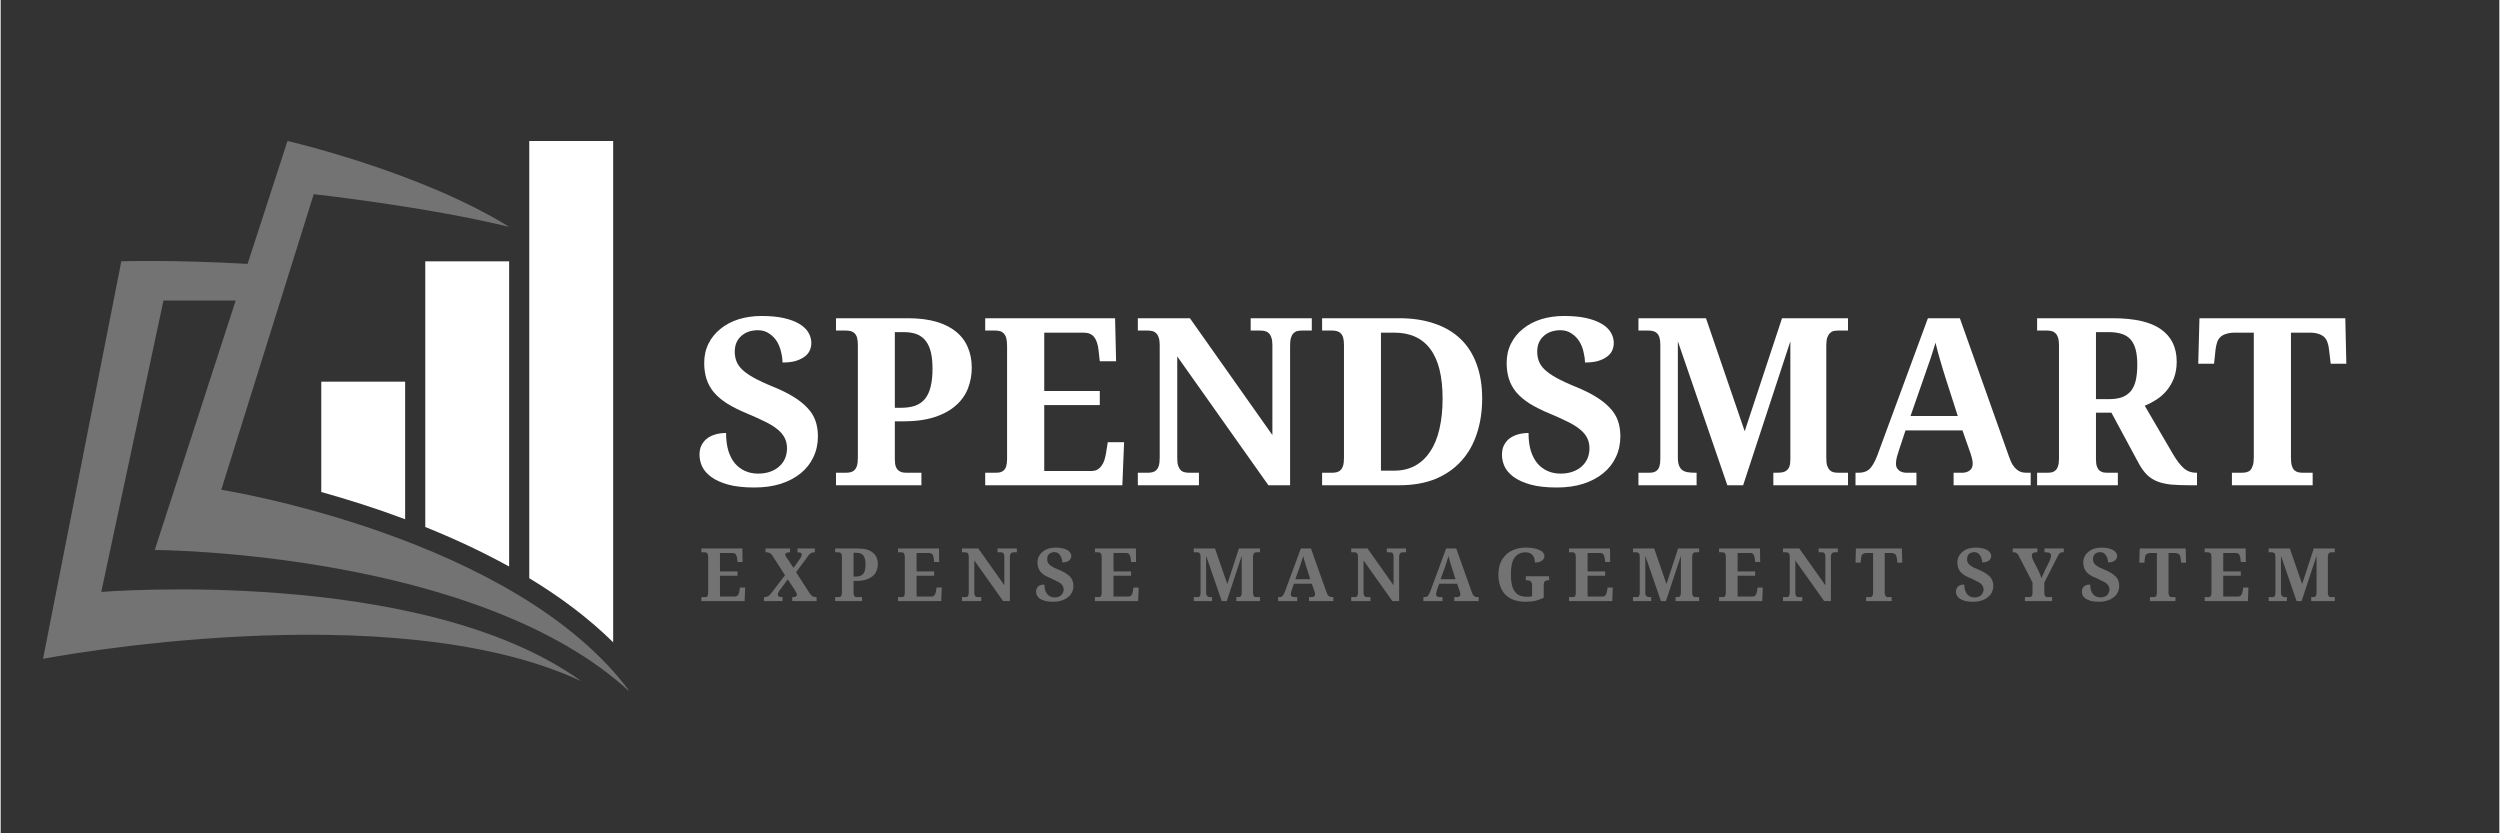 <svg xmlns="http://www.w3.org/2000/svg" xmlns:xlink="http://www.w3.org/1999/xlink" width="300" zoomAndPan="magnify" viewBox="0 0 224.88 75" height="100" preserveAspectRatio="xMidYMid meet" version="1.0"><rect x="0" y="0" width="224.88" height="75" fill="#333333" stroke="none"/><defs><g/><clipPath id="b44645810b"><path d="M 47 12.652 L 56 12.652 L 56 58 L 47 58 Z M 47 12.652 " clip-rule="nonzero"/></clipPath><clipPath id="3b28ed1cf1"><path d="M 3.812 12.652 L 57 12.652 L 57 62.125 L 3.812 62.125 Z M 3.812 12.652 " clip-rule="nonzero"/></clipPath></defs><path fill="#ffffff" d="M 38.215 47.43 L 38.215 23.52 L 45.762 23.52 L 45.762 50.988 C 43.281 49.617 40.719 48.438 38.215 47.43 Z M 38.215 47.43 " fill-opacity="1" fill-rule="nonzero"/><g clip-path="url(#b44645810b)"><path fill="#ffffff" d="M 47.574 52.039 L 47.574 12.688 L 55.125 12.688 L 55.125 57.809 C 52.898 55.609 50.312 53.695 47.574 52.039 Z M 47.574 52.039 " fill-opacity="1" fill-rule="nonzero"/></g><path fill="#ffffff" d="M 28.855 44.281 L 28.855 34.348 L 36.402 34.348 L 36.402 46.73 C 33.711 45.723 31.133 44.918 28.855 44.281 Z M 28.855 44.281 " fill-opacity="1" fill-rule="nonzero"/><g clip-path="url(#3b28ed1cf1)"><path fill="#737373" d="M 9.055 53.273 L 14.652 27.051 L 21.152 27.051 L 13.867 49.496 C 13.867 49.496 43.023 49.621 56.672 62.312 C 46.359 48.273 19.855 44.078 19.855 44.078 L 28.176 17.477 C 28.176 17.477 38.215 18.578 45.762 20.418 C 37.75 15.438 25.816 12.688 25.816 12.688 L 22.223 23.75 C 15.336 23.359 10.859 23.52 10.859 23.52 L 3.812 59.293 C 3.812 59.293 35.059 53.273 52.254 61.305 C 37.871 50.926 9.055 53.273 9.055 53.273 Z M 9.055 53.273 " fill-opacity="1" fill-rule="nonzero"/></g><g fill="#ffffff" fill-opacity="1"><g transform="translate(62.271, 43.672)"><g><path d="M 5.562 0.203 C 4.613 0.203 3.82 0.113 3.188 -0.062 C 2.562 -0.238 2.055 -0.469 1.672 -0.75 C 1.297 -1.031 1.023 -1.344 0.859 -1.688 C 0.703 -2.039 0.625 -2.391 0.625 -2.734 C 0.625 -3.098 0.691 -3.398 0.828 -3.641 C 0.961 -3.891 1.141 -4.094 1.359 -4.25 C 1.586 -4.406 1.844 -4.52 2.125 -4.594 C 2.406 -4.664 2.703 -4.703 3.016 -4.703 C 3.016 -4.098 3.082 -3.566 3.219 -3.109 C 3.363 -2.648 3.562 -2.27 3.812 -1.969 C 4.07 -1.664 4.379 -1.438 4.734 -1.281 C 5.086 -1.125 5.473 -1.047 5.891 -1.047 C 6.297 -1.047 6.66 -1.102 6.984 -1.219 C 7.305 -1.332 7.582 -1.492 7.812 -1.703 C 8.039 -1.91 8.211 -2.148 8.328 -2.422 C 8.441 -2.703 8.5 -3.004 8.5 -3.328 C 8.5 -3.68 8.426 -4 8.281 -4.281 C 8.133 -4.562 7.914 -4.816 7.625 -5.047 C 7.332 -5.285 6.969 -5.508 6.531 -5.719 C 6.094 -5.938 5.578 -6.172 4.984 -6.422 C 4.254 -6.723 3.633 -7.031 3.125 -7.344 C 2.625 -7.664 2.219 -8.008 1.906 -8.375 C 1.602 -8.75 1.383 -9.148 1.25 -9.578 C 1.113 -10.016 1.047 -10.488 1.047 -11 C 1.047 -11.645 1.176 -12.227 1.438 -12.75 C 1.695 -13.27 2.055 -13.711 2.516 -14.078 C 2.973 -14.453 3.516 -14.738 4.141 -14.938 C 4.773 -15.133 5.461 -15.234 6.203 -15.234 C 6.984 -15.234 7.648 -15.172 8.203 -15.047 C 8.766 -14.922 9.227 -14.75 9.594 -14.531 C 9.969 -14.312 10.242 -14.051 10.422 -13.75 C 10.598 -13.457 10.688 -13.141 10.688 -12.797 C 10.688 -12.547 10.633 -12.312 10.531 -12.094 C 10.426 -11.883 10.266 -11.703 10.047 -11.547 C 9.828 -11.391 9.555 -11.266 9.234 -11.172 C 8.91 -11.086 8.531 -11.047 8.094 -11.047 C 8.094 -11.336 8.051 -11.648 7.969 -11.984 C 7.895 -12.328 7.77 -12.645 7.594 -12.938 C 7.414 -13.227 7.18 -13.469 6.891 -13.656 C 6.609 -13.852 6.27 -13.953 5.875 -13.953 C 5.594 -13.953 5.32 -13.91 5.062 -13.828 C 4.812 -13.742 4.594 -13.617 4.406 -13.453 C 4.219 -13.297 4.066 -13.094 3.953 -12.844 C 3.848 -12.602 3.797 -12.328 3.797 -12.016 C 3.797 -11.723 3.844 -11.445 3.938 -11.188 C 4.031 -10.926 4.203 -10.672 4.453 -10.422 C 4.711 -10.172 5.066 -9.922 5.516 -9.672 C 5.973 -9.422 6.555 -9.148 7.266 -8.859 C 7.984 -8.566 8.594 -8.266 9.094 -7.953 C 9.602 -7.641 10.02 -7.305 10.344 -6.953 C 10.676 -6.609 10.914 -6.223 11.062 -5.797 C 11.207 -5.379 11.281 -4.914 11.281 -4.406 C 11.281 -3.719 11.145 -3.094 10.875 -2.531 C 10.613 -1.969 10.234 -1.484 9.734 -1.078 C 9.234 -0.672 8.629 -0.352 7.922 -0.125 C 7.223 0.094 6.438 0.203 5.562 0.203 Z M 5.562 0.203 "/></g></g></g><g fill="#ffffff" fill-opacity="1"><g transform="translate(74.601, 43.672)"><g><path d="M 12.797 -10.562 C 12.797 -9.938 12.688 -9.332 12.469 -8.75 C 12.25 -8.164 11.891 -7.648 11.391 -7.203 C 10.898 -6.754 10.258 -6.398 9.469 -6.141 C 8.688 -5.879 7.727 -5.75 6.594 -5.75 L 5.875 -5.75 L 5.875 -2.375 C 5.875 -2.102 5.898 -1.879 5.953 -1.703 C 6.016 -1.535 6.098 -1.41 6.203 -1.328 C 6.305 -1.242 6.426 -1.188 6.562 -1.156 C 6.695 -1.133 6.836 -1.125 6.984 -1.125 L 8.266 -1.125 L 8.266 0 L 0.578 0 L 0.578 -1.125 L 1.469 -1.125 C 1.625 -1.125 1.766 -1.141 1.891 -1.172 C 2.023 -1.203 2.141 -1.266 2.234 -1.359 C 2.336 -1.453 2.414 -1.586 2.469 -1.766 C 2.52 -1.941 2.547 -2.18 2.547 -2.484 L 2.547 -12.625 C 2.547 -12.906 2.52 -13.129 2.469 -13.297 C 2.414 -13.473 2.336 -13.602 2.234 -13.688 C 2.141 -13.781 2.023 -13.844 1.891 -13.875 C 1.766 -13.906 1.625 -13.922 1.469 -13.922 L 0.578 -13.922 L 0.578 -15.031 L 7.047 -15.031 C 8.023 -15.031 8.875 -14.926 9.594 -14.719 C 10.312 -14.508 10.906 -14.211 11.375 -13.828 C 11.852 -13.441 12.207 -12.973 12.438 -12.422 C 12.676 -11.879 12.797 -11.258 12.797 -10.562 Z M 5.875 -6.969 L 6.375 -6.969 C 6.895 -6.969 7.336 -7.031 7.703 -7.156 C 8.066 -7.289 8.363 -7.5 8.594 -7.781 C 8.82 -8.062 8.988 -8.422 9.094 -8.859 C 9.207 -9.305 9.266 -9.848 9.266 -10.484 C 9.266 -11.047 9.219 -11.531 9.125 -11.938 C 9.031 -12.352 8.879 -12.695 8.672 -12.969 C 8.473 -13.238 8.211 -13.441 7.891 -13.578 C 7.566 -13.711 7.164 -13.781 6.688 -13.781 L 5.875 -13.781 Z M 5.875 -6.969 "/></g></g></g><g fill="#ffffff" fill-opacity="1"><g transform="translate(88.03, 43.672)"><g><path d="M 5.891 -1.281 L 10.109 -1.281 C 10.316 -1.281 10.492 -1.316 10.641 -1.391 C 10.797 -1.473 10.926 -1.586 11.031 -1.734 C 11.145 -1.879 11.234 -2.047 11.297 -2.234 C 11.359 -2.43 11.41 -2.648 11.453 -2.891 L 11.609 -3.875 L 13.078 -3.875 L 12.922 0 L 0.578 0 L 0.578 -1.125 L 1.469 -1.125 C 1.625 -1.125 1.766 -1.133 1.891 -1.156 C 2.023 -1.188 2.141 -1.242 2.234 -1.328 C 2.336 -1.41 2.414 -1.535 2.469 -1.703 C 2.52 -1.879 2.547 -2.102 2.547 -2.375 L 2.547 -12.547 C 2.547 -12.848 2.52 -13.086 2.469 -13.266 C 2.414 -13.441 2.336 -13.578 2.234 -13.672 C 2.141 -13.773 2.023 -13.844 1.891 -13.875 C 1.766 -13.906 1.625 -13.922 1.469 -13.922 L 0.578 -13.922 L 0.578 -15.031 L 12.266 -15.031 L 12.359 -11.156 L 10.891 -11.156 L 10.781 -12.141 C 10.727 -12.66 10.598 -13.055 10.391 -13.328 C 10.18 -13.598 9.863 -13.734 9.438 -13.734 L 5.891 -13.734 L 5.891 -8.484 L 10.891 -8.484 L 10.891 -7.219 L 5.891 -7.219 Z M 5.891 -1.281 "/></g></g></g><g fill="#ffffff" fill-opacity="1"><g transform="translate(101.767, 43.672)"><g><path d="M 12.328 0 L 4.125 -11.594 L 4.125 -2.484 C 4.125 -2.18 4.148 -1.941 4.203 -1.766 C 4.266 -1.586 4.344 -1.453 4.438 -1.359 C 4.531 -1.266 4.645 -1.203 4.781 -1.172 C 4.914 -1.141 5.055 -1.125 5.203 -1.125 L 6.078 -1.125 L 6.078 0 L 0.578 0 L 0.578 -1.125 L 1.469 -1.125 C 1.625 -1.125 1.766 -1.141 1.891 -1.172 C 2.023 -1.203 2.141 -1.266 2.234 -1.359 C 2.336 -1.453 2.414 -1.586 2.469 -1.766 C 2.52 -1.941 2.547 -2.18 2.547 -2.484 L 2.547 -12.625 C 2.547 -12.906 2.516 -13.129 2.453 -13.297 C 2.398 -13.473 2.32 -13.602 2.219 -13.688 C 2.125 -13.781 2.008 -13.844 1.875 -13.875 C 1.75 -13.906 1.613 -13.922 1.469 -13.922 L 0.578 -13.922 L 0.578 -15.031 L 5.266 -15.031 L 12.688 -4.516 L 12.688 -12.625 C 12.688 -12.906 12.656 -13.129 12.594 -13.297 C 12.539 -13.473 12.461 -13.602 12.359 -13.688 C 12.266 -13.781 12.148 -13.844 12.016 -13.875 C 11.891 -13.906 11.754 -13.922 11.609 -13.922 L 10.734 -13.922 L 10.734 -15.031 L 16.234 -15.031 L 16.234 -13.922 L 15.344 -13.922 C 15.195 -13.922 15.055 -13.906 14.922 -13.875 C 14.797 -13.844 14.68 -13.773 14.578 -13.672 C 14.484 -13.578 14.41 -13.441 14.359 -13.266 C 14.305 -13.086 14.281 -12.848 14.281 -12.547 L 14.281 0 Z M 12.328 0 "/></g></g></g><g fill="#ffffff" fill-opacity="1"><g transform="translate(118.351, 43.672)"><g><path d="M 14.984 -7.797 C 14.984 -6.641 14.82 -5.582 14.5 -4.625 C 14.188 -3.676 13.719 -2.859 13.094 -2.172 C 12.469 -1.484 11.691 -0.945 10.766 -0.562 C 9.836 -0.188 8.758 0 7.531 0 L 0.578 0 L 0.578 -1.125 L 1.469 -1.125 C 1.625 -1.125 1.766 -1.141 1.891 -1.172 C 2.023 -1.203 2.141 -1.266 2.234 -1.359 C 2.336 -1.453 2.414 -1.586 2.469 -1.766 C 2.52 -1.941 2.547 -2.18 2.547 -2.484 L 2.547 -12.625 C 2.547 -12.906 2.52 -13.129 2.469 -13.297 C 2.414 -13.473 2.336 -13.602 2.234 -13.688 C 2.141 -13.781 2.023 -13.844 1.891 -13.875 C 1.766 -13.906 1.625 -13.922 1.469 -13.922 L 0.578 -13.922 L 0.578 -15.031 L 7.531 -15.031 C 8.695 -15.031 9.738 -14.875 10.656 -14.562 C 11.582 -14.258 12.363 -13.805 13 -13.203 C 13.645 -12.598 14.133 -11.844 14.469 -10.938 C 14.812 -10.031 14.984 -8.984 14.984 -7.797 Z M 11.422 -7.797 C 11.422 -9.797 11.051 -11.285 10.312 -12.266 C 9.582 -13.242 8.504 -13.734 7.078 -13.734 L 5.875 -13.734 L 5.875 -1.312 L 7.047 -1.312 C 7.766 -1.312 8.395 -1.457 8.938 -1.75 C 9.488 -2.051 9.945 -2.484 10.312 -3.047 C 10.688 -3.609 10.961 -4.285 11.141 -5.078 C 11.328 -5.879 11.422 -6.785 11.422 -7.797 Z M 11.422 -7.797 "/></g></g></g><g fill="#ffffff" fill-opacity="1"><g transform="translate(134.492, 43.672)"><g><path d="M 5.562 0.203 C 4.613 0.203 3.82 0.113 3.188 -0.062 C 2.562 -0.238 2.055 -0.469 1.672 -0.75 C 1.297 -1.031 1.023 -1.344 0.859 -1.688 C 0.703 -2.039 0.625 -2.391 0.625 -2.734 C 0.625 -3.098 0.691 -3.398 0.828 -3.641 C 0.961 -3.891 1.141 -4.094 1.359 -4.25 C 1.586 -4.406 1.844 -4.52 2.125 -4.594 C 2.406 -4.664 2.703 -4.703 3.016 -4.703 C 3.016 -4.098 3.082 -3.566 3.219 -3.109 C 3.363 -2.648 3.562 -2.27 3.812 -1.969 C 4.07 -1.664 4.379 -1.438 4.734 -1.281 C 5.086 -1.125 5.473 -1.047 5.891 -1.047 C 6.297 -1.047 6.66 -1.102 6.984 -1.219 C 7.305 -1.332 7.582 -1.492 7.812 -1.703 C 8.039 -1.91 8.211 -2.148 8.328 -2.422 C 8.441 -2.703 8.5 -3.004 8.5 -3.328 C 8.5 -3.68 8.426 -4 8.281 -4.281 C 8.133 -4.562 7.914 -4.816 7.625 -5.047 C 7.332 -5.285 6.969 -5.508 6.531 -5.719 C 6.094 -5.938 5.578 -6.172 4.984 -6.422 C 4.254 -6.723 3.633 -7.031 3.125 -7.344 C 2.625 -7.664 2.219 -8.008 1.906 -8.375 C 1.602 -8.75 1.383 -9.148 1.25 -9.578 C 1.113 -10.016 1.047 -10.488 1.047 -11 C 1.047 -11.645 1.176 -12.227 1.438 -12.75 C 1.695 -13.27 2.055 -13.711 2.516 -14.078 C 2.973 -14.453 3.516 -14.738 4.141 -14.938 C 4.773 -15.133 5.461 -15.234 6.203 -15.234 C 6.984 -15.234 7.648 -15.172 8.203 -15.047 C 8.766 -14.922 9.227 -14.75 9.594 -14.531 C 9.969 -14.312 10.242 -14.051 10.422 -13.75 C 10.598 -13.457 10.688 -13.141 10.688 -12.797 C 10.688 -12.547 10.633 -12.312 10.531 -12.094 C 10.426 -11.883 10.266 -11.703 10.047 -11.547 C 9.828 -11.391 9.555 -11.266 9.234 -11.172 C 8.91 -11.086 8.531 -11.047 8.094 -11.047 C 8.094 -11.336 8.051 -11.648 7.969 -11.984 C 7.895 -12.328 7.77 -12.645 7.594 -12.938 C 7.414 -13.227 7.18 -13.469 6.891 -13.656 C 6.609 -13.852 6.27 -13.953 5.875 -13.953 C 5.594 -13.953 5.32 -13.91 5.062 -13.828 C 4.812 -13.742 4.594 -13.617 4.406 -13.453 C 4.219 -13.297 4.066 -13.094 3.953 -12.844 C 3.848 -12.602 3.797 -12.328 3.797 -12.016 C 3.797 -11.723 3.844 -11.445 3.938 -11.188 C 4.031 -10.926 4.203 -10.672 4.453 -10.422 C 4.711 -10.172 5.066 -9.922 5.516 -9.672 C 5.973 -9.422 6.555 -9.148 7.266 -8.859 C 7.984 -8.566 8.594 -8.266 9.094 -7.953 C 9.602 -7.641 10.02 -7.305 10.344 -6.953 C 10.676 -6.609 10.914 -6.223 11.062 -5.797 C 11.207 -5.379 11.281 -4.914 11.281 -4.406 C 11.281 -3.719 11.145 -3.094 10.875 -2.531 C 10.613 -1.969 10.234 -1.484 9.734 -1.078 C 9.234 -0.672 8.629 -0.352 7.922 -0.125 C 7.223 0.094 6.438 0.203 5.562 0.203 Z M 5.562 0.203 "/></g></g></g><g fill="#ffffff" fill-opacity="1"><g transform="translate(146.822, 43.672)"><g><path d="M 12.719 0 L 12.719 -1.125 L 12.922 -1.125 C 13.141 -1.125 13.332 -1.133 13.5 -1.156 C 13.664 -1.188 13.801 -1.242 13.906 -1.328 C 14.02 -1.41 14.102 -1.523 14.156 -1.672 C 14.219 -1.828 14.25 -2.035 14.25 -2.297 L 14.25 -12.953 L 10 0 L 8.578 0 L 4.125 -12.953 L 4.125 -2.484 C 4.125 -2.18 4.16 -1.941 4.234 -1.766 C 4.305 -1.586 4.406 -1.453 4.531 -1.359 C 4.664 -1.266 4.828 -1.203 5.016 -1.172 C 5.211 -1.141 5.438 -1.125 5.688 -1.125 L 5.812 -1.125 L 5.812 0 L 0.578 0 L 0.578 -1.125 L 1.469 -1.125 C 1.625 -1.125 1.766 -1.133 1.891 -1.156 C 2.023 -1.188 2.141 -1.242 2.234 -1.328 C 2.336 -1.41 2.414 -1.535 2.469 -1.703 C 2.52 -1.879 2.547 -2.102 2.547 -2.375 L 2.547 -12.625 C 2.547 -12.906 2.52 -13.129 2.469 -13.297 C 2.414 -13.473 2.336 -13.602 2.234 -13.688 C 2.141 -13.781 2.023 -13.844 1.891 -13.875 C 1.766 -13.906 1.625 -13.922 1.469 -13.922 L 0.578 -13.922 L 0.578 -15.031 L 6.656 -15.031 L 10.141 -4.859 L 13.5 -15.031 L 19.438 -15.031 L 19.438 -13.922 L 18.562 -13.922 C 18.406 -13.922 18.258 -13.906 18.125 -13.875 C 18 -13.844 17.891 -13.773 17.797 -13.672 C 17.703 -13.578 17.625 -13.441 17.562 -13.266 C 17.508 -13.086 17.484 -12.848 17.484 -12.547 L 17.484 -2.484 C 17.484 -2.18 17.508 -1.941 17.562 -1.766 C 17.625 -1.586 17.703 -1.453 17.797 -1.359 C 17.891 -1.266 18 -1.203 18.125 -1.172 C 18.258 -1.141 18.406 -1.125 18.562 -1.125 L 19.438 -1.125 L 19.438 0 Z M 12.719 0 "/></g></g></g><g fill="#ffffff" fill-opacity="1"><g transform="translate(166.858, 43.672)"><g><path d="M 4.578 -4.938 L 3.984 -3.141 C 3.922 -2.961 3.859 -2.758 3.797 -2.531 C 3.742 -2.301 3.719 -2.102 3.719 -1.938 C 3.719 -1.789 3.742 -1.664 3.797 -1.562 C 3.859 -1.469 3.93 -1.383 4.016 -1.312 C 4.109 -1.25 4.207 -1.203 4.312 -1.172 C 4.426 -1.141 4.547 -1.125 4.672 -1.125 L 5.562 -1.125 L 5.562 0 L 0.078 0 L 0.078 -1.125 L 0.344 -1.125 C 0.52 -1.125 0.688 -1.145 0.844 -1.188 C 1 -1.227 1.145 -1.301 1.281 -1.406 C 1.414 -1.52 1.539 -1.676 1.656 -1.875 C 1.781 -2.07 1.906 -2.332 2.031 -2.656 L 6.594 -15.031 L 9.469 -15.031 L 13.875 -2.625 C 13.977 -2.332 14.082 -2.086 14.188 -1.891 C 14.301 -1.703 14.426 -1.551 14.562 -1.438 C 14.695 -1.32 14.836 -1.238 14.984 -1.188 C 15.141 -1.145 15.301 -1.125 15.469 -1.125 L 15.844 -1.125 L 15.844 0 L 8.906 0 L 8.906 -1.125 L 9.719 -1.125 C 9.82 -1.125 9.926 -1.141 10.031 -1.172 C 10.145 -1.203 10.242 -1.25 10.328 -1.312 C 10.422 -1.375 10.492 -1.457 10.547 -1.562 C 10.598 -1.664 10.625 -1.789 10.625 -1.938 C 10.625 -2.102 10.602 -2.266 10.562 -2.422 C 10.52 -2.578 10.477 -2.719 10.438 -2.844 L 9.703 -4.938 Z M 8.172 -9.688 C 8.098 -9.926 8.02 -10.176 7.938 -10.438 C 7.863 -10.695 7.785 -10.961 7.703 -11.234 C 7.617 -11.516 7.539 -11.789 7.469 -12.062 C 7.406 -12.332 7.344 -12.586 7.281 -12.828 C 7.219 -12.617 7.145 -12.383 7.062 -12.125 C 6.988 -11.875 6.906 -11.613 6.812 -11.344 C 6.719 -11.082 6.625 -10.816 6.531 -10.547 C 6.438 -10.285 6.348 -10.031 6.266 -9.781 L 5.031 -6.234 L 9.281 -6.234 Z M 8.172 -9.688 "/></g></g></g><g fill="#ffffff" fill-opacity="1"><g transform="translate(182.702, 43.672)"><g><path d="M 0.578 -1.125 L 1.469 -1.125 C 1.613 -1.125 1.75 -1.133 1.875 -1.156 C 2.008 -1.188 2.125 -1.242 2.219 -1.328 C 2.32 -1.41 2.398 -1.535 2.453 -1.703 C 2.516 -1.879 2.547 -2.102 2.547 -2.375 L 2.547 -12.625 C 2.547 -12.906 2.516 -13.129 2.453 -13.297 C 2.398 -13.473 2.32 -13.602 2.219 -13.688 C 2.125 -13.781 2.008 -13.844 1.875 -13.875 C 1.75 -13.906 1.613 -13.922 1.469 -13.922 L 0.578 -13.922 L 0.578 -15.031 L 7.375 -15.031 C 9.352 -15.031 10.805 -14.695 11.734 -14.031 C 12.672 -13.363 13.141 -12.395 13.141 -11.125 C 13.141 -10.57 13.055 -10.078 12.891 -9.641 C 12.723 -9.211 12.504 -8.836 12.234 -8.516 C 11.961 -8.191 11.656 -7.922 11.312 -7.703 C 10.969 -7.484 10.617 -7.301 10.266 -7.156 L 12.781 -2.844 C 12.957 -2.539 13.129 -2.281 13.297 -2.062 C 13.461 -1.844 13.629 -1.66 13.797 -1.516 C 13.961 -1.379 14.133 -1.281 14.312 -1.219 C 14.488 -1.156 14.676 -1.125 14.875 -1.125 L 14.969 -1.125 L 14.969 0 L 14.281 0 C 13.645 0 13.094 -0.02 12.625 -0.062 C 12.156 -0.113 11.742 -0.207 11.391 -0.344 C 11.035 -0.488 10.727 -0.688 10.469 -0.938 C 10.219 -1.188 9.984 -1.504 9.766 -1.891 L 7.266 -6.531 L 5.875 -6.531 L 5.875 -2.375 C 5.875 -2.102 5.898 -1.879 5.953 -1.703 C 6.016 -1.535 6.094 -1.41 6.188 -1.328 C 6.289 -1.242 6.406 -1.188 6.531 -1.156 C 6.664 -1.133 6.805 -1.125 6.953 -1.125 L 7.844 -1.125 L 7.844 0 L 0.578 0 Z M 5.875 -7.75 L 7.047 -7.75 C 7.535 -7.75 7.941 -7.812 8.266 -7.938 C 8.586 -8.07 8.848 -8.266 9.047 -8.516 C 9.242 -8.773 9.383 -9.098 9.469 -9.484 C 9.551 -9.879 9.594 -10.332 9.594 -10.844 C 9.594 -11.375 9.547 -11.82 9.453 -12.188 C 9.359 -12.562 9.207 -12.867 9 -13.109 C 8.789 -13.348 8.52 -13.52 8.188 -13.625 C 7.863 -13.727 7.473 -13.781 7.016 -13.781 L 5.875 -13.781 Z M 5.875 -7.75 "/></g></g></g><g fill="#ffffff" fill-opacity="1"><g transform="translate(197.579, 43.672)"><g><path d="M 8.547 -2.484 C 8.547 -2.18 8.57 -1.941 8.625 -1.766 C 8.676 -1.586 8.75 -1.453 8.844 -1.359 C 8.945 -1.266 9.062 -1.203 9.188 -1.172 C 9.32 -1.141 9.469 -1.125 9.625 -1.125 L 10.5 -1.125 L 10.5 0 L 3.234 0 L 3.234 -1.125 L 4.125 -1.125 C 4.281 -1.125 4.422 -1.141 4.547 -1.172 C 4.68 -1.203 4.797 -1.266 4.891 -1.359 C 4.984 -1.453 5.055 -1.586 5.109 -1.766 C 5.172 -1.941 5.203 -2.18 5.203 -2.484 L 5.203 -13.734 L 3.516 -13.734 C 3.203 -13.734 2.938 -13.695 2.719 -13.625 C 2.508 -13.562 2.336 -13.469 2.203 -13.344 C 2.066 -13.219 1.969 -13.062 1.906 -12.875 C 1.844 -12.688 1.797 -12.477 1.766 -12.25 L 1.625 -10.938 L 0.203 -10.938 L 0.312 -15.031 L 13.438 -15.031 L 13.531 -10.938 L 12.125 -10.938 L 11.969 -12.25 C 11.945 -12.477 11.898 -12.688 11.828 -12.875 C 11.766 -13.062 11.664 -13.219 11.531 -13.344 C 11.395 -13.469 11.223 -13.562 11.016 -13.625 C 10.805 -13.695 10.539 -13.734 10.219 -13.734 L 8.547 -13.734 Z M 8.547 -2.484 "/></g></g></g><g fill="#737373" fill-opacity="1"><g transform="translate(62.879, 54.096)"><g><path d="M 1.859 -0.406 L 3.188 -0.406 C 3.25 -0.406 3.305 -0.414 3.359 -0.438 C 3.41 -0.469 3.453 -0.504 3.484 -0.547 C 3.516 -0.586 3.539 -0.641 3.562 -0.703 C 3.582 -0.766 3.598 -0.832 3.609 -0.906 L 3.656 -1.219 L 4.125 -1.219 L 4.078 0 L 0.188 0 L 0.188 -0.359 L 0.469 -0.359 C 0.508 -0.359 0.551 -0.359 0.594 -0.359 C 0.633 -0.367 0.672 -0.383 0.703 -0.406 C 0.734 -0.438 0.754 -0.477 0.766 -0.531 C 0.785 -0.594 0.797 -0.664 0.797 -0.75 L 0.797 -3.953 C 0.797 -4.055 0.785 -4.133 0.766 -4.188 C 0.754 -4.238 0.734 -4.281 0.703 -4.312 C 0.672 -4.344 0.633 -4.363 0.594 -4.375 C 0.551 -4.383 0.508 -4.391 0.469 -4.391 L 0.188 -4.391 L 0.188 -4.734 L 3.875 -4.734 L 3.891 -3.516 L 3.438 -3.516 L 3.406 -3.828 C 3.383 -3.992 3.344 -4.117 3.281 -4.203 C 3.219 -4.285 3.117 -4.328 2.984 -4.328 L 1.859 -4.328 L 1.859 -2.672 L 3.438 -2.672 L 3.438 -2.281 L 1.859 -2.281 Z M 1.859 -0.406 "/></g></g></g><g fill="#737373" fill-opacity="1"><g transform="translate(68.635, 54.096)"><g><path d="M 3.469 -4.203 C 3.469 -4.234 3.457 -4.258 3.438 -4.281 C 3.426 -4.312 3.398 -4.332 3.359 -4.344 C 3.328 -4.363 3.285 -4.375 3.234 -4.375 C 3.191 -4.383 3.145 -4.391 3.094 -4.391 L 3.078 -4.391 L 3.078 -4.734 L 4.641 -4.734 L 4.641 -4.391 L 4.578 -4.391 C 4.516 -4.391 4.457 -4.379 4.406 -4.359 C 4.352 -4.348 4.301 -4.32 4.25 -4.281 C 4.195 -4.25 4.145 -4.203 4.094 -4.141 C 4.039 -4.078 3.984 -4 3.922 -3.906 L 2.953 -2.594 L 4.172 -0.703 C 4.266 -0.566 4.352 -0.473 4.438 -0.422 C 4.531 -0.379 4.617 -0.359 4.703 -0.359 L 4.797 -0.359 L 4.797 0 L 2.609 0 L 2.609 -0.359 L 2.641 -0.359 C 2.898 -0.359 3.031 -0.43 3.031 -0.578 C 3.031 -0.598 3.023 -0.617 3.016 -0.641 C 3.016 -0.672 3.004 -0.703 2.984 -0.734 C 2.973 -0.766 2.953 -0.801 2.922 -0.844 C 2.898 -0.895 2.863 -0.957 2.812 -1.031 L 2.203 -1.953 L 1.484 -0.984 C 1.441 -0.922 1.398 -0.852 1.359 -0.781 C 1.328 -0.719 1.312 -0.648 1.312 -0.578 C 1.312 -0.504 1.344 -0.445 1.406 -0.406 C 1.469 -0.375 1.57 -0.359 1.719 -0.359 L 1.734 -0.359 L 1.734 0 L 0.062 0 L 0.062 -0.359 L 0.109 -0.359 C 0.191 -0.359 0.258 -0.367 0.312 -0.391 C 0.375 -0.41 0.43 -0.438 0.484 -0.469 C 0.535 -0.508 0.586 -0.555 0.641 -0.609 C 0.691 -0.672 0.742 -0.738 0.797 -0.812 L 1.953 -2.328 L 0.859 -4.031 C 0.828 -4.094 0.789 -4.145 0.75 -4.188 C 0.719 -4.227 0.676 -4.266 0.625 -4.297 C 0.582 -4.328 0.535 -4.348 0.484 -4.359 C 0.43 -4.379 0.367 -4.391 0.297 -4.391 L 0.203 -4.391 L 0.203 -4.734 L 2.406 -4.734 L 2.406 -4.391 L 2.391 -4.391 C 2.305 -4.391 2.238 -4.383 2.188 -4.375 C 2.145 -4.363 2.109 -4.348 2.078 -4.328 C 2.047 -4.316 2.02 -4.297 2 -4.266 C 1.988 -4.242 1.984 -4.223 1.984 -4.203 C 1.984 -4.148 2 -4.086 2.031 -4.016 C 2.07 -3.953 2.117 -3.883 2.172 -3.812 L 2.719 -2.984 L 3.297 -3.797 C 3.336 -3.848 3.375 -3.91 3.406 -3.984 C 3.445 -4.066 3.469 -4.141 3.469 -4.203 Z M 3.469 -4.203 "/></g></g></g><g fill="#737373" fill-opacity="1"><g transform="translate(74.916, 54.096)"><g><path d="M 4.031 -3.328 C 4.031 -3.129 3.992 -2.938 3.922 -2.75 C 3.859 -2.57 3.75 -2.41 3.594 -2.266 C 3.438 -2.129 3.234 -2.02 2.984 -1.938 C 2.734 -1.852 2.43 -1.812 2.078 -1.812 L 1.844 -1.812 L 1.844 -0.75 C 1.844 -0.664 1.852 -0.594 1.875 -0.531 C 1.895 -0.477 1.922 -0.438 1.953 -0.406 C 1.984 -0.383 2.02 -0.367 2.062 -0.359 C 2.113 -0.359 2.16 -0.359 2.203 -0.359 L 2.609 -0.359 L 2.609 0 L 0.188 0 L 0.188 -0.359 L 0.469 -0.359 C 0.508 -0.359 0.551 -0.359 0.594 -0.359 C 0.633 -0.367 0.672 -0.391 0.703 -0.422 C 0.734 -0.453 0.754 -0.492 0.766 -0.547 C 0.785 -0.609 0.797 -0.688 0.797 -0.781 L 0.797 -3.984 C 0.797 -4.078 0.785 -4.148 0.766 -4.203 C 0.754 -4.254 0.734 -4.289 0.703 -4.312 C 0.672 -4.344 0.633 -4.363 0.594 -4.375 C 0.551 -4.383 0.508 -4.391 0.469 -4.391 L 0.188 -4.391 L 0.188 -4.734 L 2.219 -4.734 C 2.531 -4.734 2.797 -4.703 3.016 -4.641 C 3.242 -4.578 3.43 -4.484 3.578 -4.359 C 3.734 -4.234 3.848 -4.082 3.922 -3.906 C 3.992 -3.738 4.031 -3.547 4.031 -3.328 Z M 1.844 -2.203 L 2.016 -2.203 C 2.18 -2.203 2.32 -2.223 2.438 -2.266 C 2.551 -2.305 2.645 -2.367 2.719 -2.453 C 2.789 -2.547 2.844 -2.66 2.875 -2.797 C 2.906 -2.941 2.922 -3.113 2.922 -3.312 C 2.922 -3.488 2.906 -3.641 2.875 -3.766 C 2.844 -3.898 2.797 -4.008 2.734 -4.094 C 2.672 -4.176 2.586 -4.238 2.484 -4.281 C 2.379 -4.32 2.254 -4.344 2.109 -4.344 L 1.844 -4.344 Z M 1.844 -2.203 "/></g></g></g><g fill="#737373" fill-opacity="1"><g transform="translate(80.575, 54.096)"><g><path d="M 1.859 -0.406 L 3.188 -0.406 C 3.25 -0.406 3.305 -0.414 3.359 -0.438 C 3.41 -0.469 3.453 -0.504 3.484 -0.547 C 3.516 -0.586 3.539 -0.641 3.562 -0.703 C 3.582 -0.766 3.598 -0.832 3.609 -0.906 L 3.656 -1.219 L 4.125 -1.219 L 4.078 0 L 0.188 0 L 0.188 -0.359 L 0.469 -0.359 C 0.508 -0.359 0.551 -0.359 0.594 -0.359 C 0.633 -0.367 0.672 -0.383 0.703 -0.406 C 0.734 -0.438 0.754 -0.477 0.766 -0.531 C 0.785 -0.594 0.797 -0.664 0.797 -0.75 L 0.797 -3.953 C 0.797 -4.055 0.785 -4.133 0.766 -4.188 C 0.754 -4.238 0.734 -4.281 0.703 -4.312 C 0.672 -4.344 0.633 -4.363 0.594 -4.375 C 0.551 -4.383 0.508 -4.391 0.469 -4.391 L 0.188 -4.391 L 0.188 -4.734 L 3.875 -4.734 L 3.891 -3.516 L 3.438 -3.516 L 3.406 -3.828 C 3.383 -3.992 3.344 -4.117 3.281 -4.203 C 3.219 -4.285 3.117 -4.328 2.984 -4.328 L 1.859 -4.328 L 1.859 -2.672 L 3.438 -2.672 L 3.438 -2.281 L 1.859 -2.281 Z M 1.859 -0.406 "/></g></g></g><g fill="#737373" fill-opacity="1"><g transform="translate(86.33, 54.096)"><g><path d="M 3.891 0 L 1.297 -3.656 L 1.297 -0.781 C 1.297 -0.688 1.305 -0.609 1.328 -0.547 C 1.348 -0.492 1.375 -0.453 1.406 -0.422 C 1.438 -0.391 1.473 -0.367 1.516 -0.359 C 1.555 -0.359 1.598 -0.359 1.641 -0.359 L 1.922 -0.359 L 1.922 0 L 0.188 0 L 0.188 -0.359 L 0.469 -0.359 C 0.508 -0.359 0.551 -0.359 0.594 -0.359 C 0.633 -0.367 0.672 -0.391 0.703 -0.422 C 0.734 -0.453 0.754 -0.492 0.766 -0.547 C 0.785 -0.609 0.797 -0.688 0.797 -0.781 L 0.797 -3.984 C 0.797 -4.078 0.785 -4.148 0.766 -4.203 C 0.754 -4.254 0.734 -4.289 0.703 -4.312 C 0.672 -4.344 0.633 -4.363 0.594 -4.375 C 0.551 -4.383 0.508 -4.391 0.469 -4.391 L 0.188 -4.391 L 0.188 -4.734 L 1.656 -4.734 L 4 -1.422 L 4 -3.984 C 4 -4.078 3.988 -4.148 3.969 -4.203 C 3.957 -4.254 3.938 -4.289 3.906 -4.312 C 3.875 -4.344 3.836 -4.363 3.797 -4.375 C 3.754 -4.383 3.707 -4.391 3.656 -4.391 L 3.391 -4.391 L 3.391 -4.734 L 5.125 -4.734 L 5.125 -4.391 L 4.844 -4.391 C 4.789 -4.391 4.742 -4.383 4.703 -4.375 C 4.672 -4.363 4.641 -4.344 4.609 -4.312 C 4.578 -4.281 4.551 -4.238 4.531 -4.188 C 4.508 -4.133 4.5 -4.055 4.5 -3.953 L 4.5 0 Z M 3.891 0 "/></g></g></g><g fill="#737373" fill-opacity="1"><g transform="translate(92.985, 54.096)"><g><path d="M 1.75 0.062 C 1.457 0.062 1.207 0.035 1 -0.016 C 0.801 -0.078 0.641 -0.148 0.516 -0.234 C 0.398 -0.328 0.316 -0.426 0.266 -0.531 C 0.223 -0.645 0.203 -0.754 0.203 -0.859 C 0.203 -0.973 0.223 -1.066 0.266 -1.141 C 0.305 -1.223 0.359 -1.289 0.422 -1.344 C 0.492 -1.395 0.57 -1.43 0.656 -1.453 C 0.75 -1.473 0.848 -1.484 0.953 -1.484 C 0.953 -1.297 0.973 -1.129 1.016 -0.984 C 1.066 -0.836 1.129 -0.719 1.203 -0.625 C 1.285 -0.531 1.379 -0.457 1.484 -0.406 C 1.598 -0.352 1.723 -0.328 1.859 -0.328 C 1.984 -0.328 2.098 -0.344 2.203 -0.375 C 2.305 -0.414 2.395 -0.469 2.469 -0.531 C 2.539 -0.602 2.594 -0.68 2.625 -0.766 C 2.664 -0.848 2.688 -0.941 2.688 -1.047 C 2.688 -1.16 2.66 -1.258 2.609 -1.344 C 2.566 -1.438 2.5 -1.52 2.406 -1.594 C 2.312 -1.664 2.191 -1.734 2.047 -1.797 C 1.91 -1.867 1.754 -1.945 1.578 -2.031 C 1.336 -2.125 1.141 -2.219 0.984 -2.312 C 0.828 -2.414 0.695 -2.523 0.594 -2.641 C 0.5 -2.766 0.43 -2.895 0.391 -3.031 C 0.348 -3.164 0.328 -3.312 0.328 -3.469 C 0.328 -3.676 0.367 -3.859 0.453 -4.016 C 0.535 -4.18 0.648 -4.32 0.797 -4.438 C 0.941 -4.562 1.113 -4.656 1.312 -4.719 C 1.508 -4.781 1.723 -4.812 1.953 -4.812 C 2.203 -4.812 2.414 -4.789 2.594 -4.75 C 2.77 -4.707 2.914 -4.648 3.031 -4.578 C 3.145 -4.516 3.227 -4.438 3.281 -4.344 C 3.344 -4.25 3.375 -4.145 3.375 -4.031 C 3.375 -3.957 3.352 -3.883 3.312 -3.812 C 3.281 -3.75 3.227 -3.691 3.156 -3.641 C 3.094 -3.586 3.008 -3.547 2.906 -3.516 C 2.812 -3.492 2.695 -3.484 2.562 -3.484 C 2.562 -3.578 2.547 -3.676 2.516 -3.781 C 2.492 -3.895 2.453 -3.992 2.391 -4.078 C 2.336 -4.172 2.266 -4.25 2.172 -4.312 C 2.086 -4.375 1.977 -4.406 1.844 -4.406 C 1.758 -4.406 1.676 -4.391 1.594 -4.359 C 1.52 -4.336 1.453 -4.301 1.391 -4.25 C 1.328 -4.195 1.281 -4.129 1.25 -4.047 C 1.219 -3.973 1.203 -3.891 1.203 -3.797 C 1.203 -3.703 1.211 -3.613 1.234 -3.531 C 1.266 -3.445 1.32 -3.363 1.406 -3.281 C 1.488 -3.207 1.598 -3.129 1.734 -3.047 C 1.879 -2.973 2.066 -2.891 2.297 -2.797 C 2.523 -2.703 2.719 -2.602 2.875 -2.5 C 3.031 -2.406 3.16 -2.301 3.266 -2.188 C 3.367 -2.082 3.441 -1.961 3.484 -1.828 C 3.535 -1.691 3.562 -1.547 3.562 -1.391 C 3.562 -1.172 3.52 -0.973 3.438 -0.797 C 3.352 -0.617 3.227 -0.469 3.062 -0.344 C 2.906 -0.219 2.719 -0.117 2.5 -0.047 C 2.281 0.023 2.031 0.062 1.75 0.062 Z M 1.75 0.062 "/></g></g></g><g fill="#737373" fill-opacity="1"><g transform="translate(98.296, 54.096)"><g><path d="M 1.859 -0.406 L 3.188 -0.406 C 3.25 -0.406 3.305 -0.414 3.359 -0.438 C 3.41 -0.469 3.453 -0.504 3.484 -0.547 C 3.516 -0.586 3.539 -0.641 3.562 -0.703 C 3.582 -0.766 3.598 -0.832 3.609 -0.906 L 3.656 -1.219 L 4.125 -1.219 L 4.078 0 L 0.188 0 L 0.188 -0.359 L 0.469 -0.359 C 0.508 -0.359 0.551 -0.359 0.594 -0.359 C 0.633 -0.367 0.672 -0.383 0.703 -0.406 C 0.734 -0.438 0.754 -0.477 0.766 -0.531 C 0.785 -0.594 0.797 -0.664 0.797 -0.75 L 0.797 -3.953 C 0.797 -4.055 0.785 -4.133 0.766 -4.188 C 0.754 -4.238 0.734 -4.281 0.703 -4.312 C 0.672 -4.344 0.633 -4.363 0.594 -4.375 C 0.551 -4.383 0.508 -4.391 0.469 -4.391 L 0.188 -4.391 L 0.188 -4.734 L 3.875 -4.734 L 3.891 -3.516 L 3.438 -3.516 L 3.406 -3.828 C 3.383 -3.992 3.344 -4.117 3.281 -4.203 C 3.219 -4.285 3.117 -4.328 2.984 -4.328 L 1.859 -4.328 L 1.859 -2.672 L 3.438 -2.672 L 3.438 -2.281 L 1.859 -2.281 Z M 1.859 -0.406 "/></g></g></g><g fill="#737373" fill-opacity="1"><g transform="translate(104.052, 54.096)"><g/></g></g><g fill="#737373" fill-opacity="1"><g transform="translate(107.194, 54.096)"><g><path d="M 4.016 0 L 4.016 -0.359 L 4.078 -0.359 C 4.141 -0.359 4.195 -0.359 4.25 -0.359 C 4.312 -0.367 4.359 -0.383 4.391 -0.406 C 4.422 -0.438 4.445 -0.477 4.469 -0.531 C 4.488 -0.582 4.5 -0.645 4.5 -0.719 L 4.5 -4.078 L 3.156 0 L 2.703 0 L 1.297 -4.078 L 1.297 -0.781 C 1.297 -0.688 1.305 -0.609 1.328 -0.547 C 1.359 -0.492 1.395 -0.453 1.438 -0.422 C 1.477 -0.391 1.523 -0.367 1.578 -0.359 C 1.641 -0.359 1.711 -0.359 1.797 -0.359 L 1.828 -0.359 L 1.828 0 L 0.188 0 L 0.188 -0.359 L 0.469 -0.359 C 0.508 -0.359 0.551 -0.359 0.594 -0.359 C 0.633 -0.367 0.672 -0.383 0.703 -0.406 C 0.734 -0.438 0.754 -0.477 0.766 -0.531 C 0.785 -0.594 0.797 -0.664 0.797 -0.75 L 0.797 -3.984 C 0.797 -4.078 0.785 -4.148 0.766 -4.203 C 0.754 -4.254 0.734 -4.289 0.703 -4.312 C 0.672 -4.344 0.633 -4.363 0.594 -4.375 C 0.551 -4.383 0.508 -4.391 0.469 -4.391 L 0.188 -4.391 L 0.188 -4.734 L 2.094 -4.734 L 3.203 -1.531 L 4.25 -4.734 L 6.141 -4.734 L 6.141 -4.391 L 5.859 -4.391 C 5.805 -4.391 5.758 -4.383 5.719 -4.375 C 5.676 -4.363 5.641 -4.344 5.609 -4.312 C 5.586 -4.281 5.566 -4.238 5.547 -4.188 C 5.523 -4.133 5.516 -4.055 5.516 -3.953 L 5.516 -0.781 C 5.516 -0.688 5.523 -0.609 5.547 -0.547 C 5.566 -0.492 5.586 -0.453 5.609 -0.422 C 5.641 -0.391 5.676 -0.367 5.719 -0.359 C 5.758 -0.359 5.805 -0.359 5.859 -0.359 L 6.141 -0.359 L 6.141 0 Z M 4.016 0 "/></g></g></g><g fill="#737373" fill-opacity="1"><g transform="translate(114.94, 54.096)"><g><path d="M 1.453 -1.562 L 1.25 -0.984 C 1.238 -0.93 1.223 -0.867 1.203 -0.797 C 1.18 -0.723 1.172 -0.66 1.172 -0.609 C 1.172 -0.566 1.176 -0.531 1.188 -0.5 C 1.207 -0.469 1.234 -0.441 1.266 -0.422 C 1.297 -0.398 1.328 -0.383 1.359 -0.375 C 1.398 -0.363 1.438 -0.359 1.469 -0.359 L 1.75 -0.359 L 1.75 0 L 0.031 0 L 0.031 -0.359 L 0.109 -0.359 C 0.16 -0.359 0.211 -0.363 0.266 -0.375 C 0.316 -0.383 0.363 -0.406 0.406 -0.438 C 0.445 -0.477 0.484 -0.531 0.516 -0.594 C 0.555 -0.656 0.598 -0.738 0.641 -0.844 L 2.078 -4.734 L 2.984 -4.734 L 4.375 -0.828 C 4.406 -0.734 4.438 -0.656 4.469 -0.594 C 4.508 -0.531 4.551 -0.484 4.594 -0.453 C 4.633 -0.422 4.676 -0.395 4.719 -0.375 C 4.77 -0.363 4.82 -0.359 4.875 -0.359 L 5 -0.359 L 5 0 L 2.812 0 L 2.812 -0.359 L 3.062 -0.359 C 3.094 -0.359 3.125 -0.359 3.156 -0.359 C 3.195 -0.367 3.227 -0.383 3.25 -0.406 C 3.281 -0.426 3.305 -0.453 3.328 -0.484 C 3.348 -0.523 3.359 -0.566 3.359 -0.609 C 3.359 -0.66 3.348 -0.711 3.328 -0.766 C 3.316 -0.816 3.305 -0.859 3.297 -0.891 L 3.062 -1.562 Z M 2.578 -3.047 C 2.555 -3.129 2.531 -3.211 2.5 -3.297 C 2.477 -3.379 2.453 -3.461 2.422 -3.547 C 2.398 -3.629 2.379 -3.711 2.359 -3.797 C 2.336 -3.891 2.316 -3.973 2.297 -4.047 C 2.273 -3.984 2.25 -3.91 2.219 -3.828 C 2.195 -3.742 2.172 -3.66 2.141 -3.578 C 2.117 -3.492 2.094 -3.41 2.062 -3.328 C 2.031 -3.242 2.004 -3.164 1.984 -3.094 L 1.578 -1.969 L 2.922 -1.969 Z M 2.578 -3.047 "/></g></g></g><g fill="#737373" fill-opacity="1"><g transform="translate(121.361, 54.096)"><g><path d="M 3.891 0 L 1.297 -3.656 L 1.297 -0.781 C 1.297 -0.688 1.305 -0.609 1.328 -0.547 C 1.348 -0.492 1.375 -0.453 1.406 -0.422 C 1.438 -0.391 1.473 -0.367 1.516 -0.359 C 1.555 -0.359 1.598 -0.359 1.641 -0.359 L 1.922 -0.359 L 1.922 0 L 0.188 0 L 0.188 -0.359 L 0.469 -0.359 C 0.508 -0.359 0.551 -0.359 0.594 -0.359 C 0.633 -0.367 0.672 -0.391 0.703 -0.422 C 0.734 -0.453 0.754 -0.492 0.766 -0.547 C 0.785 -0.609 0.797 -0.688 0.797 -0.781 L 0.797 -3.984 C 0.797 -4.078 0.785 -4.148 0.766 -4.203 C 0.754 -4.254 0.734 -4.289 0.703 -4.312 C 0.672 -4.344 0.633 -4.363 0.594 -4.375 C 0.551 -4.383 0.508 -4.391 0.469 -4.391 L 0.188 -4.391 L 0.188 -4.734 L 1.656 -4.734 L 4 -1.422 L 4 -3.984 C 4 -4.078 3.988 -4.148 3.969 -4.203 C 3.957 -4.254 3.938 -4.289 3.906 -4.312 C 3.875 -4.344 3.836 -4.363 3.797 -4.375 C 3.754 -4.383 3.707 -4.391 3.656 -4.391 L 3.391 -4.391 L 3.391 -4.734 L 5.125 -4.734 L 5.125 -4.391 L 4.844 -4.391 C 4.789 -4.391 4.742 -4.383 4.703 -4.375 C 4.672 -4.363 4.641 -4.344 4.609 -4.312 C 4.578 -4.281 4.551 -4.238 4.531 -4.188 C 4.508 -4.133 4.5 -4.055 4.5 -3.953 L 4.5 0 Z M 3.891 0 "/></g></g></g><g fill="#737373" fill-opacity="1"><g transform="translate(128.016, 54.096)"><g><path d="M 1.453 -1.562 L 1.25 -0.984 C 1.238 -0.93 1.223 -0.867 1.203 -0.797 C 1.18 -0.723 1.172 -0.66 1.172 -0.609 C 1.172 -0.566 1.176 -0.531 1.188 -0.5 C 1.207 -0.469 1.234 -0.441 1.266 -0.422 C 1.297 -0.398 1.328 -0.383 1.359 -0.375 C 1.398 -0.363 1.438 -0.359 1.469 -0.359 L 1.75 -0.359 L 1.75 0 L 0.031 0 L 0.031 -0.359 L 0.109 -0.359 C 0.16 -0.359 0.211 -0.363 0.266 -0.375 C 0.316 -0.383 0.363 -0.406 0.406 -0.438 C 0.445 -0.477 0.484 -0.531 0.516 -0.594 C 0.555 -0.656 0.598 -0.738 0.641 -0.844 L 2.078 -4.734 L 2.984 -4.734 L 4.375 -0.828 C 4.406 -0.734 4.438 -0.656 4.469 -0.594 C 4.508 -0.531 4.551 -0.484 4.594 -0.453 C 4.633 -0.422 4.676 -0.395 4.719 -0.375 C 4.77 -0.363 4.82 -0.359 4.875 -0.359 L 5 -0.359 L 5 0 L 2.812 0 L 2.812 -0.359 L 3.062 -0.359 C 3.094 -0.359 3.125 -0.359 3.156 -0.359 C 3.195 -0.367 3.227 -0.383 3.25 -0.406 C 3.281 -0.426 3.305 -0.453 3.328 -0.484 C 3.348 -0.523 3.359 -0.566 3.359 -0.609 C 3.359 -0.66 3.348 -0.711 3.328 -0.766 C 3.316 -0.816 3.305 -0.859 3.297 -0.891 L 3.062 -1.562 Z M 2.578 -3.047 C 2.555 -3.129 2.531 -3.211 2.5 -3.297 C 2.477 -3.379 2.453 -3.461 2.422 -3.547 C 2.398 -3.629 2.379 -3.711 2.359 -3.797 C 2.336 -3.891 2.316 -3.973 2.297 -4.047 C 2.273 -3.984 2.25 -3.91 2.219 -3.828 C 2.195 -3.742 2.172 -3.66 2.141 -3.578 C 2.117 -3.492 2.094 -3.41 2.062 -3.328 C 2.031 -3.242 2.004 -3.164 1.984 -3.094 L 1.578 -1.969 L 2.922 -1.969 Z M 2.578 -3.047 "/></g></g></g><g fill="#737373" fill-opacity="1"><g transform="translate(134.437, 54.096)"><g><path d="M 2.812 0.062 C 2.395 0.062 2.035 0.004 1.734 -0.109 C 1.43 -0.223 1.176 -0.383 0.969 -0.594 C 0.77 -0.812 0.617 -1.07 0.516 -1.375 C 0.41 -1.676 0.359 -2.008 0.359 -2.375 C 0.359 -2.738 0.41 -3.066 0.516 -3.359 C 0.629 -3.66 0.789 -3.914 1 -4.125 C 1.207 -4.344 1.461 -4.508 1.766 -4.625 C 2.078 -4.75 2.438 -4.812 2.844 -4.812 C 3.125 -4.812 3.363 -4.789 3.562 -4.75 C 3.77 -4.707 3.941 -4.648 4.078 -4.578 C 4.223 -4.516 4.328 -4.438 4.391 -4.344 C 4.461 -4.25 4.5 -4.145 4.5 -4.031 C 4.5 -3.957 4.477 -3.883 4.438 -3.812 C 4.406 -3.75 4.352 -3.691 4.281 -3.641 C 4.207 -3.586 4.117 -3.547 4.016 -3.516 C 3.91 -3.484 3.785 -3.469 3.641 -3.469 C 3.641 -3.602 3.625 -3.727 3.594 -3.844 C 3.562 -3.957 3.508 -4.051 3.438 -4.125 C 3.375 -4.207 3.289 -4.27 3.188 -4.312 C 3.082 -4.363 2.961 -4.391 2.828 -4.391 C 2.578 -4.391 2.367 -4.344 2.203 -4.25 C 2.035 -4.164 1.895 -4.035 1.781 -3.859 C 1.676 -3.691 1.598 -3.484 1.547 -3.234 C 1.504 -2.984 1.484 -2.695 1.484 -2.375 C 1.484 -2.051 1.508 -1.766 1.562 -1.516 C 1.613 -1.273 1.691 -1.07 1.797 -0.906 C 1.91 -0.738 2.055 -0.609 2.234 -0.516 C 2.422 -0.43 2.645 -0.391 2.906 -0.391 C 2.988 -0.391 3.07 -0.391 3.156 -0.391 C 3.238 -0.398 3.316 -0.414 3.391 -0.438 L 3.391 -1.406 C 3.391 -1.582 3.348 -1.703 3.266 -1.766 C 3.191 -1.836 3.078 -1.875 2.922 -1.875 L 2.828 -1.875 L 2.828 -2.234 L 4.922 -2.234 L 4.922 -1.875 L 4.828 -1.875 C 4.766 -1.875 4.707 -1.863 4.656 -1.844 C 4.602 -1.832 4.562 -1.805 4.531 -1.766 C 4.5 -1.734 4.473 -1.688 4.453 -1.625 C 4.441 -1.562 4.438 -1.477 4.438 -1.375 L 4.438 -0.297 C 4.176 -0.172 3.914 -0.078 3.656 -0.016 C 3.395 0.035 3.113 0.062 2.812 0.062 Z M 2.812 0.062 "/></g></g></g><g fill="#737373" fill-opacity="1"><g transform="translate(140.965, 54.096)"><g><path d="M 1.859 -0.406 L 3.188 -0.406 C 3.25 -0.406 3.305 -0.414 3.359 -0.438 C 3.41 -0.469 3.453 -0.504 3.484 -0.547 C 3.516 -0.586 3.539 -0.641 3.562 -0.703 C 3.582 -0.766 3.598 -0.832 3.609 -0.906 L 3.656 -1.219 L 4.125 -1.219 L 4.078 0 L 0.188 0 L 0.188 -0.359 L 0.469 -0.359 C 0.508 -0.359 0.551 -0.359 0.594 -0.359 C 0.633 -0.367 0.672 -0.383 0.703 -0.406 C 0.734 -0.438 0.754 -0.477 0.766 -0.531 C 0.785 -0.594 0.797 -0.664 0.797 -0.75 L 0.797 -3.953 C 0.797 -4.055 0.785 -4.133 0.766 -4.188 C 0.754 -4.238 0.734 -4.281 0.703 -4.312 C 0.672 -4.344 0.633 -4.363 0.594 -4.375 C 0.551 -4.383 0.508 -4.391 0.469 -4.391 L 0.188 -4.391 L 0.188 -4.734 L 3.875 -4.734 L 3.891 -3.516 L 3.438 -3.516 L 3.406 -3.828 C 3.383 -3.992 3.344 -4.117 3.281 -4.203 C 3.219 -4.285 3.117 -4.328 2.984 -4.328 L 1.859 -4.328 L 1.859 -2.672 L 3.438 -2.672 L 3.438 -2.281 L 1.859 -2.281 Z M 1.859 -0.406 "/></g></g></g><g fill="#737373" fill-opacity="1"><g transform="translate(146.72, 54.096)"><g><path d="M 4.016 0 L 4.016 -0.359 L 4.078 -0.359 C 4.141 -0.359 4.195 -0.359 4.25 -0.359 C 4.312 -0.367 4.359 -0.383 4.391 -0.406 C 4.422 -0.438 4.445 -0.477 4.469 -0.531 C 4.488 -0.582 4.5 -0.645 4.5 -0.719 L 4.5 -4.078 L 3.156 0 L 2.703 0 L 1.297 -4.078 L 1.297 -0.781 C 1.297 -0.688 1.305 -0.609 1.328 -0.547 C 1.359 -0.492 1.395 -0.453 1.438 -0.422 C 1.477 -0.391 1.523 -0.367 1.578 -0.359 C 1.641 -0.359 1.711 -0.359 1.797 -0.359 L 1.828 -0.359 L 1.828 0 L 0.188 0 L 0.188 -0.359 L 0.469 -0.359 C 0.508 -0.359 0.551 -0.359 0.594 -0.359 C 0.633 -0.367 0.672 -0.383 0.703 -0.406 C 0.734 -0.438 0.754 -0.477 0.766 -0.531 C 0.785 -0.594 0.797 -0.664 0.797 -0.75 L 0.797 -3.984 C 0.797 -4.078 0.785 -4.148 0.766 -4.203 C 0.754 -4.254 0.734 -4.289 0.703 -4.312 C 0.672 -4.344 0.633 -4.363 0.594 -4.375 C 0.551 -4.383 0.508 -4.391 0.469 -4.391 L 0.188 -4.391 L 0.188 -4.734 L 2.094 -4.734 L 3.203 -1.531 L 4.25 -4.734 L 6.141 -4.734 L 6.141 -4.391 L 5.859 -4.391 C 5.805 -4.391 5.758 -4.383 5.719 -4.375 C 5.676 -4.363 5.641 -4.344 5.609 -4.312 C 5.586 -4.281 5.566 -4.238 5.547 -4.188 C 5.523 -4.133 5.516 -4.055 5.516 -3.953 L 5.516 -0.781 C 5.516 -0.688 5.523 -0.609 5.547 -0.547 C 5.566 -0.492 5.586 -0.453 5.609 -0.422 C 5.641 -0.391 5.676 -0.367 5.719 -0.359 C 5.758 -0.359 5.805 -0.359 5.859 -0.359 L 6.141 -0.359 L 6.141 0 Z M 4.016 0 "/></g></g></g><g fill="#737373" fill-opacity="1"><g transform="translate(154.466, 54.096)"><g><path d="M 1.859 -0.406 L 3.188 -0.406 C 3.25 -0.406 3.305 -0.414 3.359 -0.438 C 3.41 -0.469 3.453 -0.504 3.484 -0.547 C 3.516 -0.586 3.539 -0.641 3.562 -0.703 C 3.582 -0.766 3.598 -0.832 3.609 -0.906 L 3.656 -1.219 L 4.125 -1.219 L 4.078 0 L 0.188 0 L 0.188 -0.359 L 0.469 -0.359 C 0.508 -0.359 0.551 -0.359 0.594 -0.359 C 0.633 -0.367 0.672 -0.383 0.703 -0.406 C 0.734 -0.438 0.754 -0.477 0.766 -0.531 C 0.785 -0.594 0.797 -0.664 0.797 -0.75 L 0.797 -3.953 C 0.797 -4.055 0.785 -4.133 0.766 -4.188 C 0.754 -4.238 0.734 -4.281 0.703 -4.312 C 0.672 -4.344 0.633 -4.363 0.594 -4.375 C 0.551 -4.383 0.508 -4.391 0.469 -4.391 L 0.188 -4.391 L 0.188 -4.734 L 3.875 -4.734 L 3.891 -3.516 L 3.438 -3.516 L 3.406 -3.828 C 3.383 -3.992 3.344 -4.117 3.281 -4.203 C 3.219 -4.285 3.117 -4.328 2.984 -4.328 L 1.859 -4.328 L 1.859 -2.672 L 3.438 -2.672 L 3.438 -2.281 L 1.859 -2.281 Z M 1.859 -0.406 "/></g></g></g><g fill="#737373" fill-opacity="1"><g transform="translate(160.222, 54.096)"><g><path d="M 3.891 0 L 1.297 -3.656 L 1.297 -0.781 C 1.297 -0.688 1.305 -0.609 1.328 -0.547 C 1.348 -0.492 1.375 -0.453 1.406 -0.422 C 1.438 -0.391 1.473 -0.367 1.516 -0.359 C 1.555 -0.359 1.598 -0.359 1.641 -0.359 L 1.922 -0.359 L 1.922 0 L 0.188 0 L 0.188 -0.359 L 0.469 -0.359 C 0.508 -0.359 0.551 -0.359 0.594 -0.359 C 0.633 -0.367 0.672 -0.391 0.703 -0.422 C 0.734 -0.453 0.754 -0.492 0.766 -0.547 C 0.785 -0.609 0.797 -0.688 0.797 -0.781 L 0.797 -3.984 C 0.797 -4.078 0.785 -4.148 0.766 -4.203 C 0.754 -4.254 0.734 -4.289 0.703 -4.312 C 0.672 -4.344 0.633 -4.363 0.594 -4.375 C 0.551 -4.383 0.508 -4.391 0.469 -4.391 L 0.188 -4.391 L 0.188 -4.734 L 1.656 -4.734 L 4 -1.422 L 4 -3.984 C 4 -4.078 3.988 -4.148 3.969 -4.203 C 3.957 -4.254 3.938 -4.289 3.906 -4.312 C 3.875 -4.344 3.836 -4.363 3.797 -4.375 C 3.754 -4.383 3.707 -4.391 3.656 -4.391 L 3.391 -4.391 L 3.391 -4.734 L 5.125 -4.734 L 5.125 -4.391 L 4.844 -4.391 C 4.789 -4.391 4.742 -4.383 4.703 -4.375 C 4.672 -4.363 4.641 -4.344 4.609 -4.312 C 4.578 -4.281 4.551 -4.238 4.531 -4.188 C 4.508 -4.133 4.5 -4.055 4.5 -3.953 L 4.5 0 Z M 3.891 0 "/></g></g></g><g fill="#737373" fill-opacity="1"><g transform="translate(166.876, 54.096)"><g><path d="M 2.688 -0.781 C 2.688 -0.688 2.695 -0.609 2.719 -0.547 C 2.738 -0.492 2.766 -0.453 2.797 -0.422 C 2.828 -0.391 2.863 -0.367 2.906 -0.359 C 2.945 -0.359 2.988 -0.359 3.031 -0.359 L 3.312 -0.359 L 3.312 0 L 1.016 0 L 1.016 -0.359 L 1.297 -0.359 C 1.348 -0.359 1.395 -0.359 1.438 -0.359 C 1.477 -0.367 1.516 -0.391 1.547 -0.422 C 1.578 -0.453 1.598 -0.492 1.609 -0.547 C 1.629 -0.609 1.641 -0.688 1.641 -0.781 L 1.641 -4.328 L 1.109 -4.328 C 1.004 -4.328 0.922 -4.316 0.859 -4.297 C 0.797 -4.273 0.738 -4.242 0.688 -4.203 C 0.645 -4.172 0.613 -4.125 0.594 -4.062 C 0.582 -4 0.57 -3.93 0.562 -3.859 L 0.516 -3.453 L 0.062 -3.453 L 0.094 -4.734 L 4.234 -4.734 L 4.266 -3.453 L 3.828 -3.453 L 3.781 -3.859 C 3.77 -3.93 3.754 -4 3.734 -4.062 C 3.711 -4.125 3.68 -4.172 3.641 -4.203 C 3.598 -4.242 3.539 -4.273 3.469 -4.297 C 3.406 -4.316 3.32 -4.328 3.219 -4.328 L 2.688 -4.328 Z M 2.688 -0.781 "/></g></g></g><g fill="#737373" fill-opacity="1"><g transform="translate(172.632, 54.096)"><g/></g></g><g fill="#737373" fill-opacity="1"><g transform="translate(175.775, 54.096)"><g><path d="M 1.75 0.062 C 1.457 0.062 1.207 0.035 1 -0.016 C 0.801 -0.078 0.641 -0.148 0.516 -0.234 C 0.398 -0.328 0.316 -0.426 0.266 -0.531 C 0.223 -0.645 0.203 -0.754 0.203 -0.859 C 0.203 -0.973 0.223 -1.066 0.266 -1.141 C 0.305 -1.223 0.359 -1.289 0.422 -1.344 C 0.492 -1.395 0.57 -1.43 0.656 -1.453 C 0.75 -1.473 0.848 -1.484 0.953 -1.484 C 0.953 -1.297 0.973 -1.129 1.016 -0.984 C 1.066 -0.836 1.129 -0.719 1.203 -0.625 C 1.285 -0.531 1.379 -0.457 1.484 -0.406 C 1.598 -0.352 1.723 -0.328 1.859 -0.328 C 1.984 -0.328 2.098 -0.344 2.203 -0.375 C 2.305 -0.414 2.395 -0.469 2.469 -0.531 C 2.539 -0.602 2.594 -0.68 2.625 -0.766 C 2.664 -0.848 2.688 -0.941 2.688 -1.047 C 2.688 -1.16 2.66 -1.258 2.609 -1.344 C 2.566 -1.438 2.5 -1.52 2.406 -1.594 C 2.312 -1.664 2.191 -1.734 2.047 -1.797 C 1.91 -1.867 1.754 -1.945 1.578 -2.031 C 1.336 -2.125 1.141 -2.219 0.984 -2.312 C 0.828 -2.414 0.695 -2.523 0.594 -2.641 C 0.5 -2.766 0.43 -2.895 0.391 -3.031 C 0.348 -3.164 0.328 -3.312 0.328 -3.469 C 0.328 -3.676 0.367 -3.859 0.453 -4.016 C 0.535 -4.18 0.648 -4.32 0.797 -4.438 C 0.941 -4.562 1.113 -4.656 1.312 -4.719 C 1.508 -4.781 1.723 -4.812 1.953 -4.812 C 2.203 -4.812 2.414 -4.789 2.594 -4.75 C 2.77 -4.707 2.914 -4.648 3.031 -4.578 C 3.145 -4.516 3.227 -4.438 3.281 -4.344 C 3.344 -4.25 3.375 -4.145 3.375 -4.031 C 3.375 -3.957 3.352 -3.883 3.312 -3.812 C 3.281 -3.75 3.227 -3.691 3.156 -3.641 C 3.094 -3.586 3.008 -3.547 2.906 -3.516 C 2.812 -3.492 2.695 -3.484 2.562 -3.484 C 2.562 -3.578 2.547 -3.676 2.516 -3.781 C 2.492 -3.895 2.453 -3.992 2.391 -4.078 C 2.336 -4.172 2.266 -4.25 2.172 -4.312 C 2.086 -4.375 1.977 -4.406 1.844 -4.406 C 1.758 -4.406 1.676 -4.391 1.594 -4.359 C 1.52 -4.336 1.453 -4.301 1.391 -4.25 C 1.328 -4.195 1.281 -4.129 1.25 -4.047 C 1.219 -3.973 1.203 -3.891 1.203 -3.797 C 1.203 -3.703 1.211 -3.613 1.234 -3.531 C 1.266 -3.445 1.32 -3.363 1.406 -3.281 C 1.488 -3.207 1.598 -3.129 1.734 -3.047 C 1.879 -2.973 2.066 -2.891 2.297 -2.797 C 2.523 -2.703 2.719 -2.602 2.875 -2.5 C 3.031 -2.406 3.16 -2.301 3.266 -2.188 C 3.367 -2.082 3.441 -1.961 3.484 -1.828 C 3.535 -1.691 3.562 -1.547 3.562 -1.391 C 3.562 -1.172 3.52 -0.973 3.438 -0.797 C 3.352 -0.617 3.227 -0.469 3.062 -0.344 C 2.906 -0.219 2.719 -0.117 2.5 -0.047 C 2.281 0.023 2.031 0.062 1.75 0.062 Z M 1.75 0.062 "/></g></g></g><g fill="#737373" fill-opacity="1"><g transform="translate(181.086, 54.096)"><g><path d="M 1.094 0 L 1.094 -0.359 L 1.406 -0.359 C 1.457 -0.359 1.504 -0.359 1.547 -0.359 C 1.598 -0.367 1.641 -0.383 1.672 -0.406 C 1.703 -0.438 1.727 -0.477 1.75 -0.531 C 1.77 -0.582 1.781 -0.656 1.781 -0.75 L 1.781 -1.672 L 0.562 -4.031 C 0.531 -4.102 0.5 -4.16 0.469 -4.203 C 0.438 -4.242 0.398 -4.273 0.359 -4.297 C 0.328 -4.328 0.289 -4.348 0.25 -4.359 C 0.207 -4.379 0.156 -4.391 0.094 -4.391 L 0 -4.391 L 0 -4.734 L 2.219 -4.734 L 2.219 -4.391 L 2.109 -4.391 C 1.973 -4.391 1.875 -4.363 1.812 -4.312 C 1.75 -4.258 1.719 -4.188 1.719 -4.094 C 1.719 -4.031 1.727 -3.969 1.75 -3.906 C 1.77 -3.844 1.789 -3.781 1.812 -3.719 L 2.312 -2.75 C 2.375 -2.602 2.426 -2.477 2.469 -2.375 C 2.52 -2.27 2.562 -2.164 2.594 -2.062 C 2.645 -2.176 2.695 -2.301 2.75 -2.438 C 2.812 -2.57 2.879 -2.719 2.953 -2.875 L 3.344 -3.656 C 3.383 -3.758 3.41 -3.844 3.422 -3.906 C 3.441 -3.969 3.453 -4.02 3.453 -4.062 C 3.453 -4.176 3.414 -4.258 3.344 -4.312 C 3.27 -4.363 3.16 -4.391 3.016 -4.391 L 2.859 -4.391 L 2.859 -4.734 L 4.594 -4.734 L 4.594 -4.391 L 4.469 -4.391 C 4.414 -4.391 4.367 -4.379 4.328 -4.359 C 4.285 -4.348 4.242 -4.32 4.203 -4.281 C 4.172 -4.25 4.133 -4.195 4.094 -4.125 C 4.062 -4.062 4.02 -3.977 3.969 -3.875 L 2.844 -1.672 L 2.844 -0.766 C 2.844 -0.672 2.852 -0.594 2.875 -0.531 C 2.895 -0.477 2.922 -0.438 2.953 -0.406 C 2.984 -0.383 3.02 -0.367 3.062 -0.359 C 3.113 -0.359 3.164 -0.359 3.219 -0.359 L 3.547 -0.359 L 3.547 0 Z M 1.094 0 "/></g></g></g><g fill="#737373" fill-opacity="1"><g transform="translate(187.107, 54.096)"><g><path d="M 1.75 0.062 C 1.457 0.062 1.207 0.035 1 -0.016 C 0.801 -0.078 0.641 -0.148 0.516 -0.234 C 0.398 -0.328 0.316 -0.426 0.266 -0.531 C 0.223 -0.645 0.203 -0.754 0.203 -0.859 C 0.203 -0.973 0.223 -1.066 0.266 -1.141 C 0.305 -1.223 0.359 -1.289 0.422 -1.344 C 0.492 -1.395 0.57 -1.43 0.656 -1.453 C 0.75 -1.473 0.848 -1.484 0.953 -1.484 C 0.953 -1.297 0.973 -1.129 1.016 -0.984 C 1.066 -0.836 1.129 -0.719 1.203 -0.625 C 1.285 -0.531 1.379 -0.457 1.484 -0.406 C 1.598 -0.352 1.723 -0.328 1.859 -0.328 C 1.984 -0.328 2.098 -0.344 2.203 -0.375 C 2.305 -0.414 2.395 -0.469 2.469 -0.531 C 2.539 -0.602 2.594 -0.68 2.625 -0.766 C 2.664 -0.848 2.688 -0.941 2.688 -1.047 C 2.688 -1.16 2.66 -1.258 2.609 -1.344 C 2.566 -1.438 2.5 -1.52 2.406 -1.594 C 2.312 -1.664 2.191 -1.734 2.047 -1.797 C 1.91 -1.867 1.754 -1.945 1.578 -2.031 C 1.336 -2.125 1.141 -2.219 0.984 -2.312 C 0.828 -2.414 0.695 -2.523 0.594 -2.641 C 0.5 -2.766 0.43 -2.895 0.391 -3.031 C 0.348 -3.164 0.328 -3.312 0.328 -3.469 C 0.328 -3.676 0.367 -3.859 0.453 -4.016 C 0.535 -4.18 0.648 -4.32 0.797 -4.438 C 0.941 -4.562 1.113 -4.656 1.312 -4.719 C 1.508 -4.781 1.723 -4.812 1.953 -4.812 C 2.203 -4.812 2.414 -4.789 2.594 -4.75 C 2.77 -4.707 2.914 -4.648 3.031 -4.578 C 3.145 -4.516 3.227 -4.438 3.281 -4.344 C 3.344 -4.25 3.375 -4.145 3.375 -4.031 C 3.375 -3.957 3.352 -3.883 3.312 -3.812 C 3.281 -3.75 3.227 -3.691 3.156 -3.641 C 3.094 -3.586 3.008 -3.547 2.906 -3.516 C 2.812 -3.492 2.695 -3.484 2.562 -3.484 C 2.562 -3.578 2.547 -3.676 2.516 -3.781 C 2.492 -3.895 2.453 -3.992 2.391 -4.078 C 2.336 -4.172 2.266 -4.25 2.172 -4.312 C 2.086 -4.375 1.977 -4.406 1.844 -4.406 C 1.758 -4.406 1.676 -4.391 1.594 -4.359 C 1.52 -4.336 1.453 -4.301 1.391 -4.25 C 1.328 -4.195 1.281 -4.129 1.25 -4.047 C 1.219 -3.973 1.203 -3.891 1.203 -3.797 C 1.203 -3.703 1.211 -3.613 1.234 -3.531 C 1.266 -3.445 1.32 -3.363 1.406 -3.281 C 1.488 -3.207 1.598 -3.129 1.734 -3.047 C 1.879 -2.973 2.066 -2.891 2.297 -2.797 C 2.523 -2.703 2.719 -2.602 2.875 -2.5 C 3.031 -2.406 3.16 -2.301 3.266 -2.188 C 3.367 -2.082 3.441 -1.961 3.484 -1.828 C 3.535 -1.691 3.562 -1.547 3.562 -1.391 C 3.562 -1.172 3.52 -0.973 3.438 -0.797 C 3.352 -0.617 3.227 -0.469 3.062 -0.344 C 2.906 -0.219 2.719 -0.117 2.5 -0.047 C 2.281 0.023 2.031 0.062 1.75 0.062 Z M 1.75 0.062 "/></g></g></g><g fill="#737373" fill-opacity="1"><g transform="translate(192.418, 54.096)"><g><path d="M 2.688 -0.781 C 2.688 -0.688 2.695 -0.609 2.719 -0.547 C 2.738 -0.492 2.766 -0.453 2.797 -0.422 C 2.828 -0.391 2.863 -0.367 2.906 -0.359 C 2.945 -0.359 2.988 -0.359 3.031 -0.359 L 3.312 -0.359 L 3.312 0 L 1.016 0 L 1.016 -0.359 L 1.297 -0.359 C 1.348 -0.359 1.395 -0.359 1.438 -0.359 C 1.477 -0.367 1.516 -0.391 1.547 -0.422 C 1.578 -0.453 1.598 -0.492 1.609 -0.547 C 1.629 -0.609 1.641 -0.688 1.641 -0.781 L 1.641 -4.328 L 1.109 -4.328 C 1.004 -4.328 0.922 -4.316 0.859 -4.297 C 0.797 -4.273 0.738 -4.242 0.688 -4.203 C 0.645 -4.172 0.613 -4.125 0.594 -4.062 C 0.582 -4 0.57 -3.93 0.562 -3.859 L 0.516 -3.453 L 0.062 -3.453 L 0.094 -4.734 L 4.234 -4.734 L 4.266 -3.453 L 3.828 -3.453 L 3.781 -3.859 C 3.77 -3.93 3.754 -4 3.734 -4.062 C 3.711 -4.125 3.68 -4.172 3.641 -4.203 C 3.598 -4.242 3.539 -4.273 3.469 -4.297 C 3.406 -4.316 3.32 -4.328 3.219 -4.328 L 2.688 -4.328 Z M 2.688 -0.781 "/></g></g></g><g fill="#737373" fill-opacity="1"><g transform="translate(198.174, 54.096)"><g><path d="M 1.859 -0.406 L 3.188 -0.406 C 3.25 -0.406 3.305 -0.414 3.359 -0.438 C 3.41 -0.469 3.453 -0.504 3.484 -0.547 C 3.516 -0.586 3.539 -0.641 3.562 -0.703 C 3.582 -0.766 3.598 -0.832 3.609 -0.906 L 3.656 -1.219 L 4.125 -1.219 L 4.078 0 L 0.188 0 L 0.188 -0.359 L 0.469 -0.359 C 0.508 -0.359 0.551 -0.359 0.594 -0.359 C 0.633 -0.367 0.672 -0.383 0.703 -0.406 C 0.734 -0.438 0.754 -0.477 0.766 -0.531 C 0.785 -0.594 0.797 -0.664 0.797 -0.75 L 0.797 -3.953 C 0.797 -4.055 0.785 -4.133 0.766 -4.188 C 0.754 -4.238 0.734 -4.281 0.703 -4.312 C 0.672 -4.344 0.633 -4.363 0.594 -4.375 C 0.551 -4.383 0.508 -4.391 0.469 -4.391 L 0.188 -4.391 L 0.188 -4.734 L 3.875 -4.734 L 3.891 -3.516 L 3.438 -3.516 L 3.406 -3.828 C 3.383 -3.992 3.344 -4.117 3.281 -4.203 C 3.219 -4.285 3.117 -4.328 2.984 -4.328 L 1.859 -4.328 L 1.859 -2.672 L 3.438 -2.672 L 3.438 -2.281 L 1.859 -2.281 Z M 1.859 -0.406 "/></g></g></g><g fill="#737373" fill-opacity="1"><g transform="translate(203.93, 54.096)"><g><path d="M 4.016 0 L 4.016 -0.359 L 4.078 -0.359 C 4.141 -0.359 4.195 -0.359 4.25 -0.359 C 4.312 -0.367 4.359 -0.383 4.391 -0.406 C 4.422 -0.438 4.445 -0.477 4.469 -0.531 C 4.488 -0.582 4.5 -0.645 4.5 -0.719 L 4.5 -4.078 L 3.156 0 L 2.703 0 L 1.297 -4.078 L 1.297 -0.781 C 1.297 -0.688 1.305 -0.609 1.328 -0.547 C 1.359 -0.492 1.395 -0.453 1.438 -0.422 C 1.477 -0.391 1.523 -0.367 1.578 -0.359 C 1.641 -0.359 1.711 -0.359 1.797 -0.359 L 1.828 -0.359 L 1.828 0 L 0.188 0 L 0.188 -0.359 L 0.469 -0.359 C 0.508 -0.359 0.551 -0.359 0.594 -0.359 C 0.633 -0.367 0.672 -0.383 0.703 -0.406 C 0.734 -0.438 0.754 -0.477 0.766 -0.531 C 0.785 -0.594 0.797 -0.664 0.797 -0.75 L 0.797 -3.984 C 0.797 -4.078 0.785 -4.148 0.766 -4.203 C 0.754 -4.254 0.734 -4.289 0.703 -4.312 C 0.672 -4.344 0.633 -4.363 0.594 -4.375 C 0.551 -4.383 0.508 -4.391 0.469 -4.391 L 0.188 -4.391 L 0.188 -4.734 L 2.094 -4.734 L 3.203 -1.531 L 4.25 -4.734 L 6.141 -4.734 L 6.141 -4.391 L 5.859 -4.391 C 5.805 -4.391 5.758 -4.383 5.719 -4.375 C 5.676 -4.363 5.641 -4.344 5.609 -4.312 C 5.586 -4.281 5.566 -4.238 5.547 -4.188 C 5.523 -4.133 5.516 -4.055 5.516 -3.953 L 5.516 -0.781 C 5.516 -0.688 5.523 -0.609 5.547 -0.547 C 5.566 -0.492 5.586 -0.453 5.609 -0.422 C 5.641 -0.391 5.676 -0.367 5.719 -0.359 C 5.758 -0.359 5.805 -0.359 5.859 -0.359 L 6.141 -0.359 L 6.141 0 Z M 4.016 0 "/></g></g></g></svg>